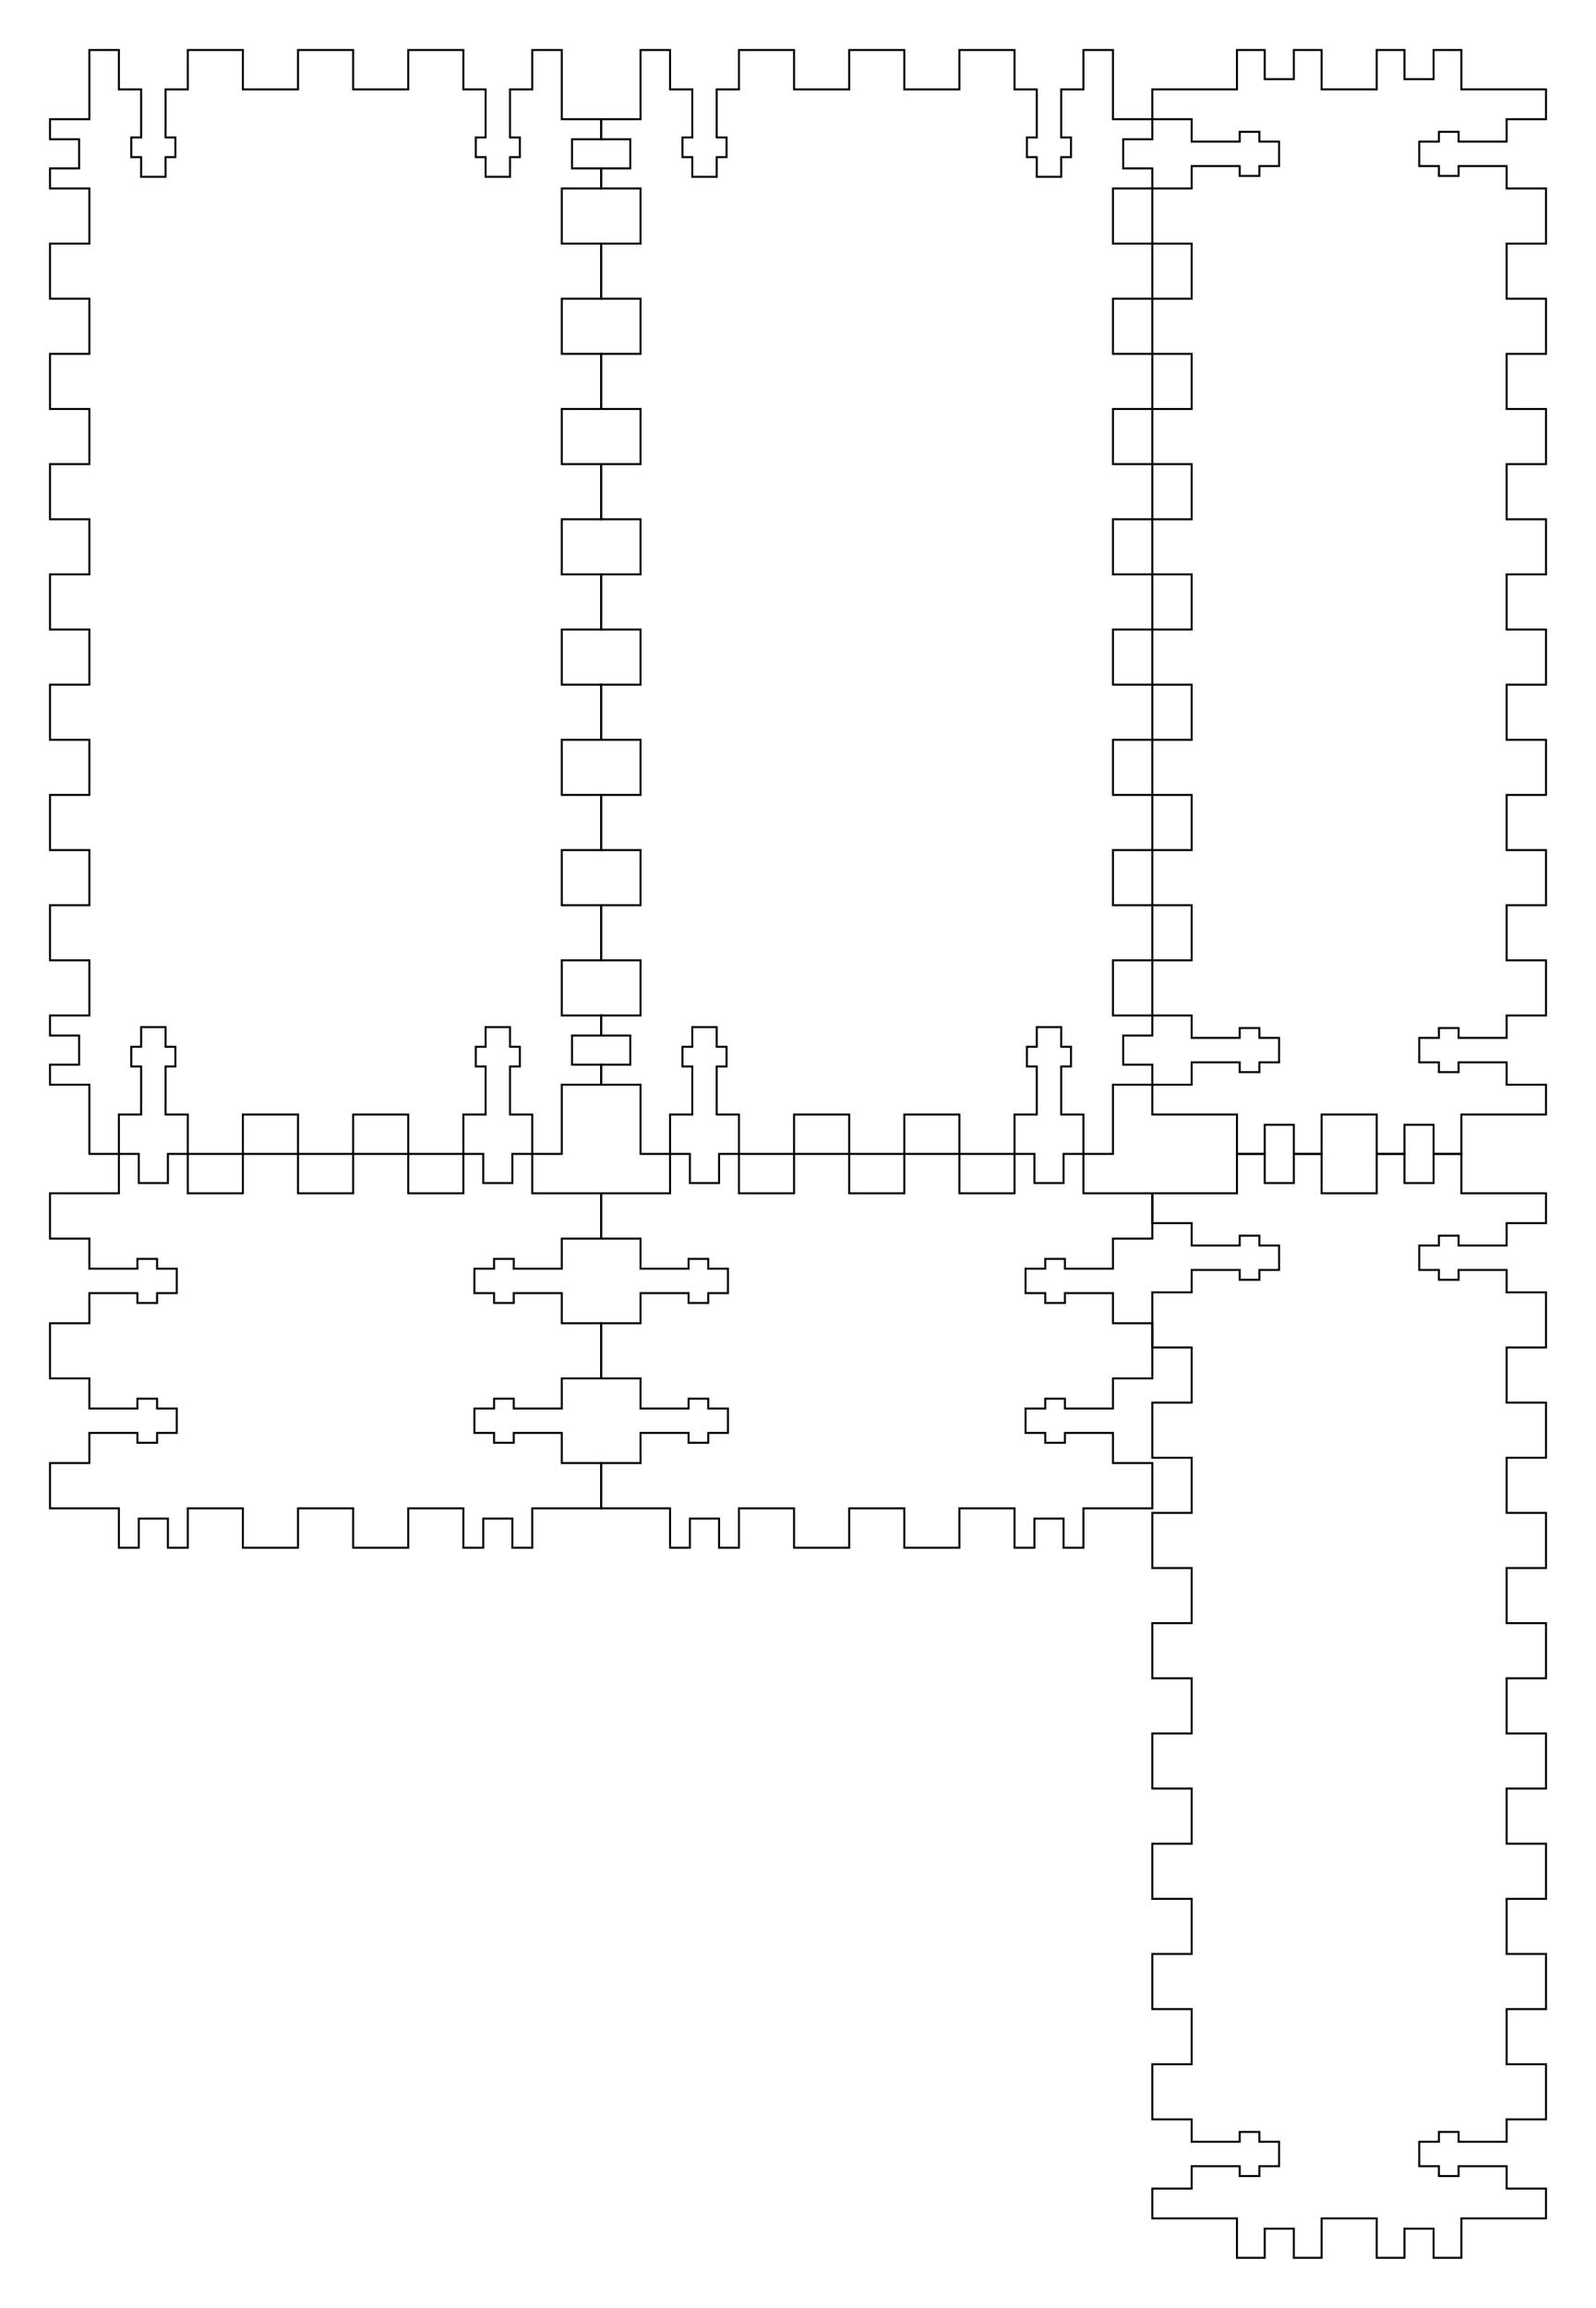 <svg xmlns="http://www.w3.org/2000/svg" version="1.1" width="202.7mm" height="293mm" viewBox = " 0 0 718.229 1038.19" >
<!-- Front--> 
<g transform="translate(22.5, 22.5) " > 
<polygon style="stroke:#000000; fill:none; stroke-width:0.9" points="17.717, 0 31.004, 0 31.004, 17.717 41.014, 17.717 41.014, 39.331 36.585, 39.331 36.585, 48.189 41.014, 48.189 41.014, 57.047 51.998, 57.047 51.998, 48.189 56.427, 48.189 56.427, 39.331 51.998, 39.331 51.998, 17.717 62.008, 17.717 62.008, 0 86.811, 0 86.811, 17.717 111.614, 17.717 111.614, 0 136.417, 0 136.417, 17.717 161.221, 17.717 161.221, 0 186.024, 0 186.024, 17.717 196.034, 17.717 196.034, 39.331 191.604, 39.331 191.604, 48.189 196.034, 48.189 196.034, 57.047 207.018, 57.047 207.018, 48.189 211.447, 48.189 211.447, 39.331 207.018, 39.331 207.018, 17.717 217.028, 17.717 217.028, 0 230.315, 0 230.315, 31.137 248.032, 31.137 248.032, 40.15 234.921, 40.15 234.921, 53.26 248.032, 53.26 248.032, 62.274 230.315, 62.274 230.315, 87.077 248.032, 87.077 248.032, 111.88 230.315, 111.88 230.315, 136.683 248.032, 136.683 248.032, 161.486 230.315, 161.486 230.315, 186.29 248.032, 186.29 248.032, 211.093 230.315, 211.093 230.315, 235.896 248.032, 235.896 248.032, 260.699 230.315, 260.699 230.315, 285.502 248.032, 285.502 248.032, 310.305 230.315, 310.305 230.315, 335.109 248.032, 335.109 248.032, 359.912 230.315, 359.912 230.315, 384.715 248.032, 384.715 248.032, 409.518 230.315, 409.518 230.315, 434.321 248.032, 434.321 248.032, 443.335 234.921, 443.335 234.921, 456.445 248.032, 456.445 248.032, 465.458 230.315, 465.458 230.315, 496.595 217.028, 496.595 217.028, 478.878 207.018, 478.878 207.018, 457.264 211.447, 457.264 211.447, 448.406 207.018, 448.406 207.018, 439.548 196.034, 439.548 196.034, 448.406 191.604, 448.406 191.604, 457.264 196.034, 457.264 196.034, 478.878 186.024, 478.878 186.024, 496.595 161.221, 496.595 161.221, 478.878 136.417, 478.878 136.417, 496.595 111.614, 496.595 111.614, 478.878 86.811, 478.878 86.811, 496.595 62.008, 496.595 62.008, 478.878 51.998, 478.878 51.998, 457.264 56.427, 457.264 56.427, 448.406 51.998, 448.406 51.998, 439.548 41.014, 439.548 41.014, 448.406 36.585, 448.406 36.585, 457.264 41.014, 457.264 41.014, 478.878 31.004, 478.878 31.004, 496.595 17.717, 496.595 17.717, 465.458 0, 465.458 0, 456.445 13.11, 456.445 13.11, 443.335 0, 443.335 0, 434.321 17.717, 434.321 17.717, 409.518 0, 409.518 0, 384.715 17.717, 384.715 17.717, 359.912 0, 359.912 0, 335.109 17.717, 335.109 17.717, 310.305 0, 310.305 0, 285.502 17.717, 285.502 17.717, 260.699 0, 260.699 0, 235.896 17.717, 235.896 17.717, 211.093 0, 211.093 0, 186.29 17.717, 186.29 17.717, 161.486 0, 161.486 0, 136.683 17.717, 136.683 17.717, 111.88 0, 111.88 0, 87.077 17.717, 87.077 17.717, 62.274 0, 62.274 0, 53.26 13.11, 53.26 13.11, 40.15 0, 40.15 0, 31.137 17.717, 31.137 "/> 
</g>
<!-- Back--> 
<g transform="translate(270.532, 22.5) " > 
<polygon style="stroke:#000000; fill:none; stroke-width:0.9" points="17.717, 0 31.004, 0 31.004, 17.717 41.014, 17.717 41.014, 39.331 36.585, 39.331 36.585, 48.189 41.014, 48.189 41.014, 57.047 51.998, 57.047 51.998, 48.189 56.427, 48.189 56.427, 39.331 51.998, 39.331 51.998, 17.717 62.008, 17.717 62.008, 0 86.811, 0 86.811, 17.717 111.614, 17.717 111.614, 0 136.417, 0 136.417, 17.717 161.221, 17.717 161.221, 0 186.024, 0 186.024, 17.717 196.034, 17.717 196.034, 39.331 191.604, 39.331 191.604, 48.189 196.034, 48.189 196.034, 57.047 207.018, 57.047 207.018, 48.189 211.447, 48.189 211.447, 39.331 207.018, 39.331 207.018, 17.717 217.028, 17.717 217.028, 0 230.315, 0 230.315, 31.137 248.032, 31.137 248.032, 40.15 234.921, 40.15 234.921, 53.26 248.032, 53.26 248.032, 62.274 230.315, 62.274 230.315, 87.077 248.032, 87.077 248.032, 111.88 230.315, 111.88 230.315, 136.683 248.032, 136.683 248.032, 161.486 230.315, 161.486 230.315, 186.29 248.032, 186.29 248.032, 211.093 230.315, 211.093 230.315, 235.896 248.032, 235.896 248.032, 260.699 230.315, 260.699 230.315, 285.502 248.032, 285.502 248.032, 310.305 230.315, 310.305 230.315, 335.109 248.032, 335.109 248.032, 359.912 230.315, 359.912 230.315, 384.715 248.032, 384.715 248.032, 409.518 230.315, 409.518 230.315, 434.321 248.032, 434.321 248.032, 443.335 234.921, 443.335 234.921, 456.445 248.032, 456.445 248.032, 465.458 230.315, 465.458 230.315, 496.595 217.028, 496.595 217.028, 478.878 207.018, 478.878 207.018, 457.264 211.447, 457.264 211.447, 448.406 207.018, 448.406 207.018, 439.548 196.034, 439.548 196.034, 448.406 191.604, 448.406 191.604, 457.264 196.034, 457.264 196.034, 478.878 186.024, 478.878 186.024, 496.595 161.221, 496.595 161.221, 478.878 136.417, 478.878 136.417, 496.595 111.614, 496.595 111.614, 478.878 86.811, 478.878 86.811, 496.595 62.008, 496.595 62.008, 478.878 51.998, 478.878 51.998, 457.264 56.427, 457.264 56.427, 448.406 51.998, 448.406 51.998, 439.548 41.014, 439.548 41.014, 448.406 36.585, 448.406 36.585, 457.264 41.014, 457.264 41.014, 478.878 31.004, 478.878 31.004, 496.595 17.717, 496.595 17.717, 465.458 0, 465.458 0, 456.445 13.11, 456.445 13.11, 443.335 0, 443.335 0, 434.321 17.717, 434.321 17.717, 409.518 0, 409.518 0, 384.715 17.717, 384.715 17.717, 359.912 0, 359.912 0, 335.109 17.717, 335.109 17.717, 310.305 0, 310.305 0, 285.502 17.717, 285.502 17.717, 260.699 0, 260.699 0, 235.896 17.717, 235.896 17.717, 211.093 0, 211.093 0, 186.29 17.717, 186.29 17.717, 161.486 0, 161.486 0, 136.683 17.717, 136.683 17.717, 111.88 0, 111.88 0, 87.077 17.717, 87.077 17.717, 62.274 0, 62.274 0, 53.26 13.11, 53.26 13.11, 40.15 0, 40.15 0, 31.137 17.717, 31.137 "/> 
</g>
<!-- Left--> 
<g transform="translate(518.563, 22.5) " > 
<polygon style="stroke:#000000; fill:none; stroke-width:0.9" points="0, 17.717 38.091, 17.717 38.091, 0 50.581, 0 50.581, 13.11 63.691, 13.11 63.691, 0 76.181, 0 76.181, 17.717 100.984, 17.717 100.984, 0 113.475, 0 113.475, 13.11 126.585, 13.11 126.585, 0 139.075, 0 139.075, 17.717 177.166, 17.717 177.166, 31.137 159.449, 31.137 159.449, 41.213 137.835, 41.213 137.835, 36.784 128.976, 36.784 128.976, 41.213 120.118, 41.213 120.118, 52.197 128.976, 52.197 128.976, 56.627 137.835, 56.627 137.835, 52.197 159.449, 52.197 159.449, 62.274 177.166, 62.274 177.166, 87.077 159.449, 87.077 159.449, 111.88 177.166, 111.88 177.166, 136.683 159.449, 136.683 159.449, 161.486 177.166, 161.486 177.166, 186.29 159.449, 186.29 159.449, 211.093 177.166, 211.093 177.166, 235.896 159.449, 235.896 159.449, 260.699 177.166, 260.699 177.166, 285.502 159.449, 285.502 159.449, 310.305 177.166, 310.305 177.166, 335.109 159.449, 335.109 159.449, 359.912 177.166, 359.912 177.166, 384.715 159.449, 384.715 159.449, 409.518 177.166, 409.518 177.166, 434.321 159.449, 434.321 159.449, 444.398 137.835, 444.398 137.835, 439.968 128.976, 439.968 128.976, 444.398 120.118, 444.398 120.118, 455.382 128.976, 455.382 128.976, 459.811 137.835, 459.811 137.835, 455.382 159.449, 455.382 159.449, 465.458 177.166, 465.458 177.165, 478.878 139.075, 478.878 139.075, 496.595 126.585, 496.595 126.585, 483.485 113.475, 483.485 113.475, 496.595 100.984, 496.595 100.984, 478.878 76.181, 478.878 76.181, 496.595 63.691, 496.595 63.691, 483.485 50.581, 483.485 50.581, 496.595 38.091, 496.595 38.091, 478.878 0, 478.878 0, 465.458 17.717, 465.458 17.717, 455.382 39.331, 455.382 39.331, 459.811 48.189, 459.811 48.189, 455.382 57.047, 455.382 57.047, 444.398 48.189, 444.398 48.189, 439.968 39.331, 439.968 39.331, 444.398 17.717, 444.398 17.717, 434.321 0, 434.321 0, 409.518 17.717, 409.518 17.717, 384.715 0, 384.715 0, 359.912 17.717, 359.912 17.717, 335.109 0, 335.109 0, 310.305 17.717, 310.305 17.717, 285.502 0, 285.502 0, 260.699 17.717, 260.699 17.717, 235.896 0, 235.896 0, 211.093 17.717, 211.093 17.717, 186.29 0, 186.29 0, 161.486 17.717, 161.486 17.717, 136.683 0, 136.683 0, 111.88 17.717, 111.88 17.717, 87.077 0, 87.077 0, 62.274 17.717, 62.274 17.717, 52.197 39.331, 52.197 39.331, 56.627 48.189, 56.627 48.189, 52.197 57.047, 52.197 57.047, 41.213 48.189, 41.213 48.189, 36.784 39.331, 36.784 39.331, 41.213 17.717, 41.213 17.717, 31.137 0, 31.137 "/> 
</g>
<!-- Right--> 
<g transform="translate(518.563, 519.095) " > 
<polygon style="stroke:#000000; fill:none; stroke-width:0.9" points="0, 17.717 38.091, 17.717 38.091, 0 50.581, 0 50.581, 13.11 63.691, 13.11 63.691, 0 76.181, 0 76.181, 17.717 100.984, 17.717 100.984, 0 113.475, 0 113.475, 13.11 126.585, 13.11 126.585, 0 139.075, 0 139.075, 17.717 177.166, 17.717 177.166, 31.137 159.449, 31.137 159.449, 41.213 137.835, 41.213 137.835, 36.784 128.976, 36.784 128.976, 41.213 120.118, 41.213 120.118, 52.197 128.976, 52.197 128.976, 56.627 137.835, 56.627 137.835, 52.197 159.449, 52.197 159.449, 62.274 177.166, 62.274 177.166, 87.077 159.449, 87.077 159.449, 111.88 177.166, 111.88 177.166, 136.683 159.449, 136.683 159.449, 161.486 177.166, 161.486 177.166, 186.29 159.449, 186.29 159.449, 211.093 177.166, 211.093 177.166, 235.896 159.449, 235.896 159.449, 260.699 177.166, 260.699 177.166, 285.502 159.449, 285.502 159.449, 310.305 177.166, 310.305 177.166, 335.109 159.449, 335.109 159.449, 359.912 177.166, 359.912 177.166, 384.715 159.449, 384.715 159.449, 409.518 177.166, 409.518 177.166, 434.321 159.449, 434.321 159.449, 444.398 137.835, 444.398 137.835, 439.968 128.976, 439.968 128.976, 444.398 120.118, 444.398 120.118, 455.382 128.976, 455.382 128.976, 459.811 137.835, 459.811 137.835, 455.382 159.449, 455.382 159.449, 465.458 177.166, 465.458 177.165, 478.878 139.075, 478.878 139.075, 496.595 126.585, 496.595 126.585, 483.485 113.475, 483.485 113.475, 496.595 100.984, 496.595 100.984, 478.878 76.181, 478.878 76.181, 496.595 63.691, 496.595 63.691, 483.485 50.581, 483.485 50.581, 496.595 38.091, 496.595 38.091, 478.878 0, 478.878 0, 465.458 17.717, 465.458 17.717, 455.382 39.331, 455.382 39.331, 459.811 48.189, 459.811 48.189, 455.382 57.047, 455.382 57.047, 444.398 48.189, 444.398 48.189, 439.968 39.331, 439.968 39.331, 444.398 17.717, 444.398 17.717, 434.321 0, 434.321 0, 409.518 17.717, 409.518 17.717, 384.715 0, 384.715 0, 359.912 17.717, 359.912 17.717, 335.109 0, 335.109 0, 310.305 17.717, 310.305 17.717, 285.502 0, 285.502 0, 260.699 17.717, 260.699 17.717, 235.896 0, 235.896 0, 211.093 17.717, 211.093 17.717, 186.29 0, 186.29 0, 161.486 17.717, 161.486 17.717, 136.683 0, 136.683 0, 111.88 17.717, 111.88 17.717, 87.077 0, 87.077 0, 62.274 17.717, 62.274 17.717, 52.197 39.331, 52.197 39.331, 56.627 48.189, 56.627 48.189, 52.197 57.047, 52.197 57.047, 41.213 48.189, 41.213 48.189, 36.784 39.331, 36.784 39.331, 41.213 17.717, 41.213 17.717, 31.137 0, 31.137 "/> 
</g>
<!-- Top--> 
<g transform="translate(22.5, 519.095) " > 
<polygon style="stroke:#000000; fill:none; stroke-width:0.9" points="0, 17.717 31.004, 17.717 31.004, 0 39.951, 0 39.951, 13.11 53.061, 13.11 53.061, 0 62.008, 0 62.008, 17.717 86.811, 17.717 86.811, 0 111.614, 0 111.614, 17.717 136.417, 17.717 136.417, 0 161.221, 0 161.221, 17.717 186.024, 17.717 186.024, 0 194.971, 0 194.971, 13.11 208.081, 13.11 208.081, 0 217.028, 0 217.028, 17.717 248.032, 17.717 248.032, 38.091 230.315, 38.091 230.315, 51.644 208.701, 51.644 208.701, 47.215 199.843, 47.215 199.843, 51.644 190.984, 51.644 190.984, 62.628 199.843, 62.628 199.843, 67.057 208.701, 67.057 208.701, 62.628 230.315, 62.628 230.315, 76.181 248.032, 76.181 248.032, 100.984 230.315, 100.984 230.315, 114.537 208.701, 114.537 208.701, 110.108 199.843, 110.108 199.843, 114.537 190.984, 114.537 190.984, 125.522 199.843, 125.522 199.843, 129.951 208.701, 129.951 208.701, 125.522 230.315, 125.522 230.315, 139.075 248.032, 139.075 248.032, 159.449 217.028, 159.449 217.028, 177.166 208.081, 177.166 208.081, 164.055 194.971, 164.055 194.971, 177.166 186.024, 177.166 186.024, 159.449 161.221, 159.449 161.221, 177.166 136.417, 177.166 136.417, 159.449 111.614, 159.449 111.614, 177.166 86.811, 177.166 86.811, 159.449 62.008, 159.449 62.008, 177.166 53.061, 177.166 53.061, 164.055 39.951, 164.055 39.951, 177.166 31.004, 177.166 31.004, 159.449 0, 159.449 0, 139.075 17.717, 139.075 17.717, 125.522 39.331, 125.522 39.331, 129.951 48.189, 129.951 48.189, 125.522 57.047, 125.522 57.047, 114.537 48.189, 114.537 48.189, 110.108 39.331, 110.108 39.331, 114.537 17.717, 114.537 17.717, 100.984 0, 100.984 0, 76.181 17.717, 76.181 17.717, 62.628 39.331, 62.628 39.331, 67.057 48.189, 67.057 48.189, 62.628 57.047, 62.628 57.047, 51.644 48.189, 51.644 48.189, 47.215 39.331, 47.215 39.331, 51.644 17.717, 51.644 17.717, 38.091 0, 38.091 "/> 
</g>
<!-- Bottom--> 
<g transform="translate(270.532, 519.095) " > 
<polygon style="stroke:#000000; fill:none; stroke-width:0.9" points="0, 17.717 31.004, 17.717 31.004, 0 39.951, 0 39.951, 13.11 53.061, 13.11 53.061, 0 62.008, 0 62.008, 17.717 86.811, 17.717 86.811, 0 111.614, 0 111.614, 17.717 136.417, 17.717 136.417, 0 161.221, 0 161.221, 17.717 186.024, 17.717 186.024, 0 194.971, 0 194.971, 13.11 208.081, 13.11 208.081, 0 217.028, 0 217.028, 17.717 248.032, 17.717 248.032, 38.091 230.315, 38.091 230.315, 51.644 208.701, 51.644 208.701, 47.215 199.843, 47.215 199.843, 51.644 190.984, 51.644 190.984, 62.628 199.843, 62.628 199.843, 67.057 208.701, 67.057 208.701, 62.628 230.315, 62.628 230.315, 76.181 248.032, 76.181 248.032, 100.984 230.315, 100.984 230.315, 114.537 208.701, 114.537 208.701, 110.108 199.843, 110.108 199.843, 114.537 190.984, 114.537 190.984, 125.522 199.843, 125.522 199.843, 129.951 208.701, 129.951 208.701, 125.522 230.315, 125.522 230.315, 139.075 248.032, 139.075 248.032, 159.449 217.028, 159.449 217.028, 177.166 208.081, 177.166 208.081, 164.055 194.971, 164.055 194.971, 177.166 186.024, 177.166 186.024, 159.449 161.221, 159.449 161.221, 177.166 136.417, 177.166 136.417, 159.449 111.614, 159.449 111.614, 177.166 86.811, 177.166 86.811, 159.449 62.008, 159.449 62.008, 177.166 53.061, 177.166 53.061, 164.055 39.951, 164.055 39.951, 177.166 31.004, 177.166 31.004, 159.449 0, 159.449 0, 139.075 17.717, 139.075 17.717, 125.522 39.331, 125.522 39.331, 129.951 48.189, 129.951 48.189, 125.522 57.047, 125.522 57.047, 114.537 48.189, 114.537 48.189, 110.108 39.331, 110.108 39.331, 114.537 17.717, 114.537 17.717, 100.984 0, 100.984 0, 76.181 17.717, 76.181 17.717, 62.628 39.331, 62.628 39.331, 67.057 48.189, 67.057 48.189, 62.628 57.047, 62.628 57.047, 51.644 48.189, 51.644 48.189, 47.215 39.331, 47.215 39.331, 51.644 17.717, 51.644 17.717, 38.091 0, 38.091 "/> 
</g></svg>